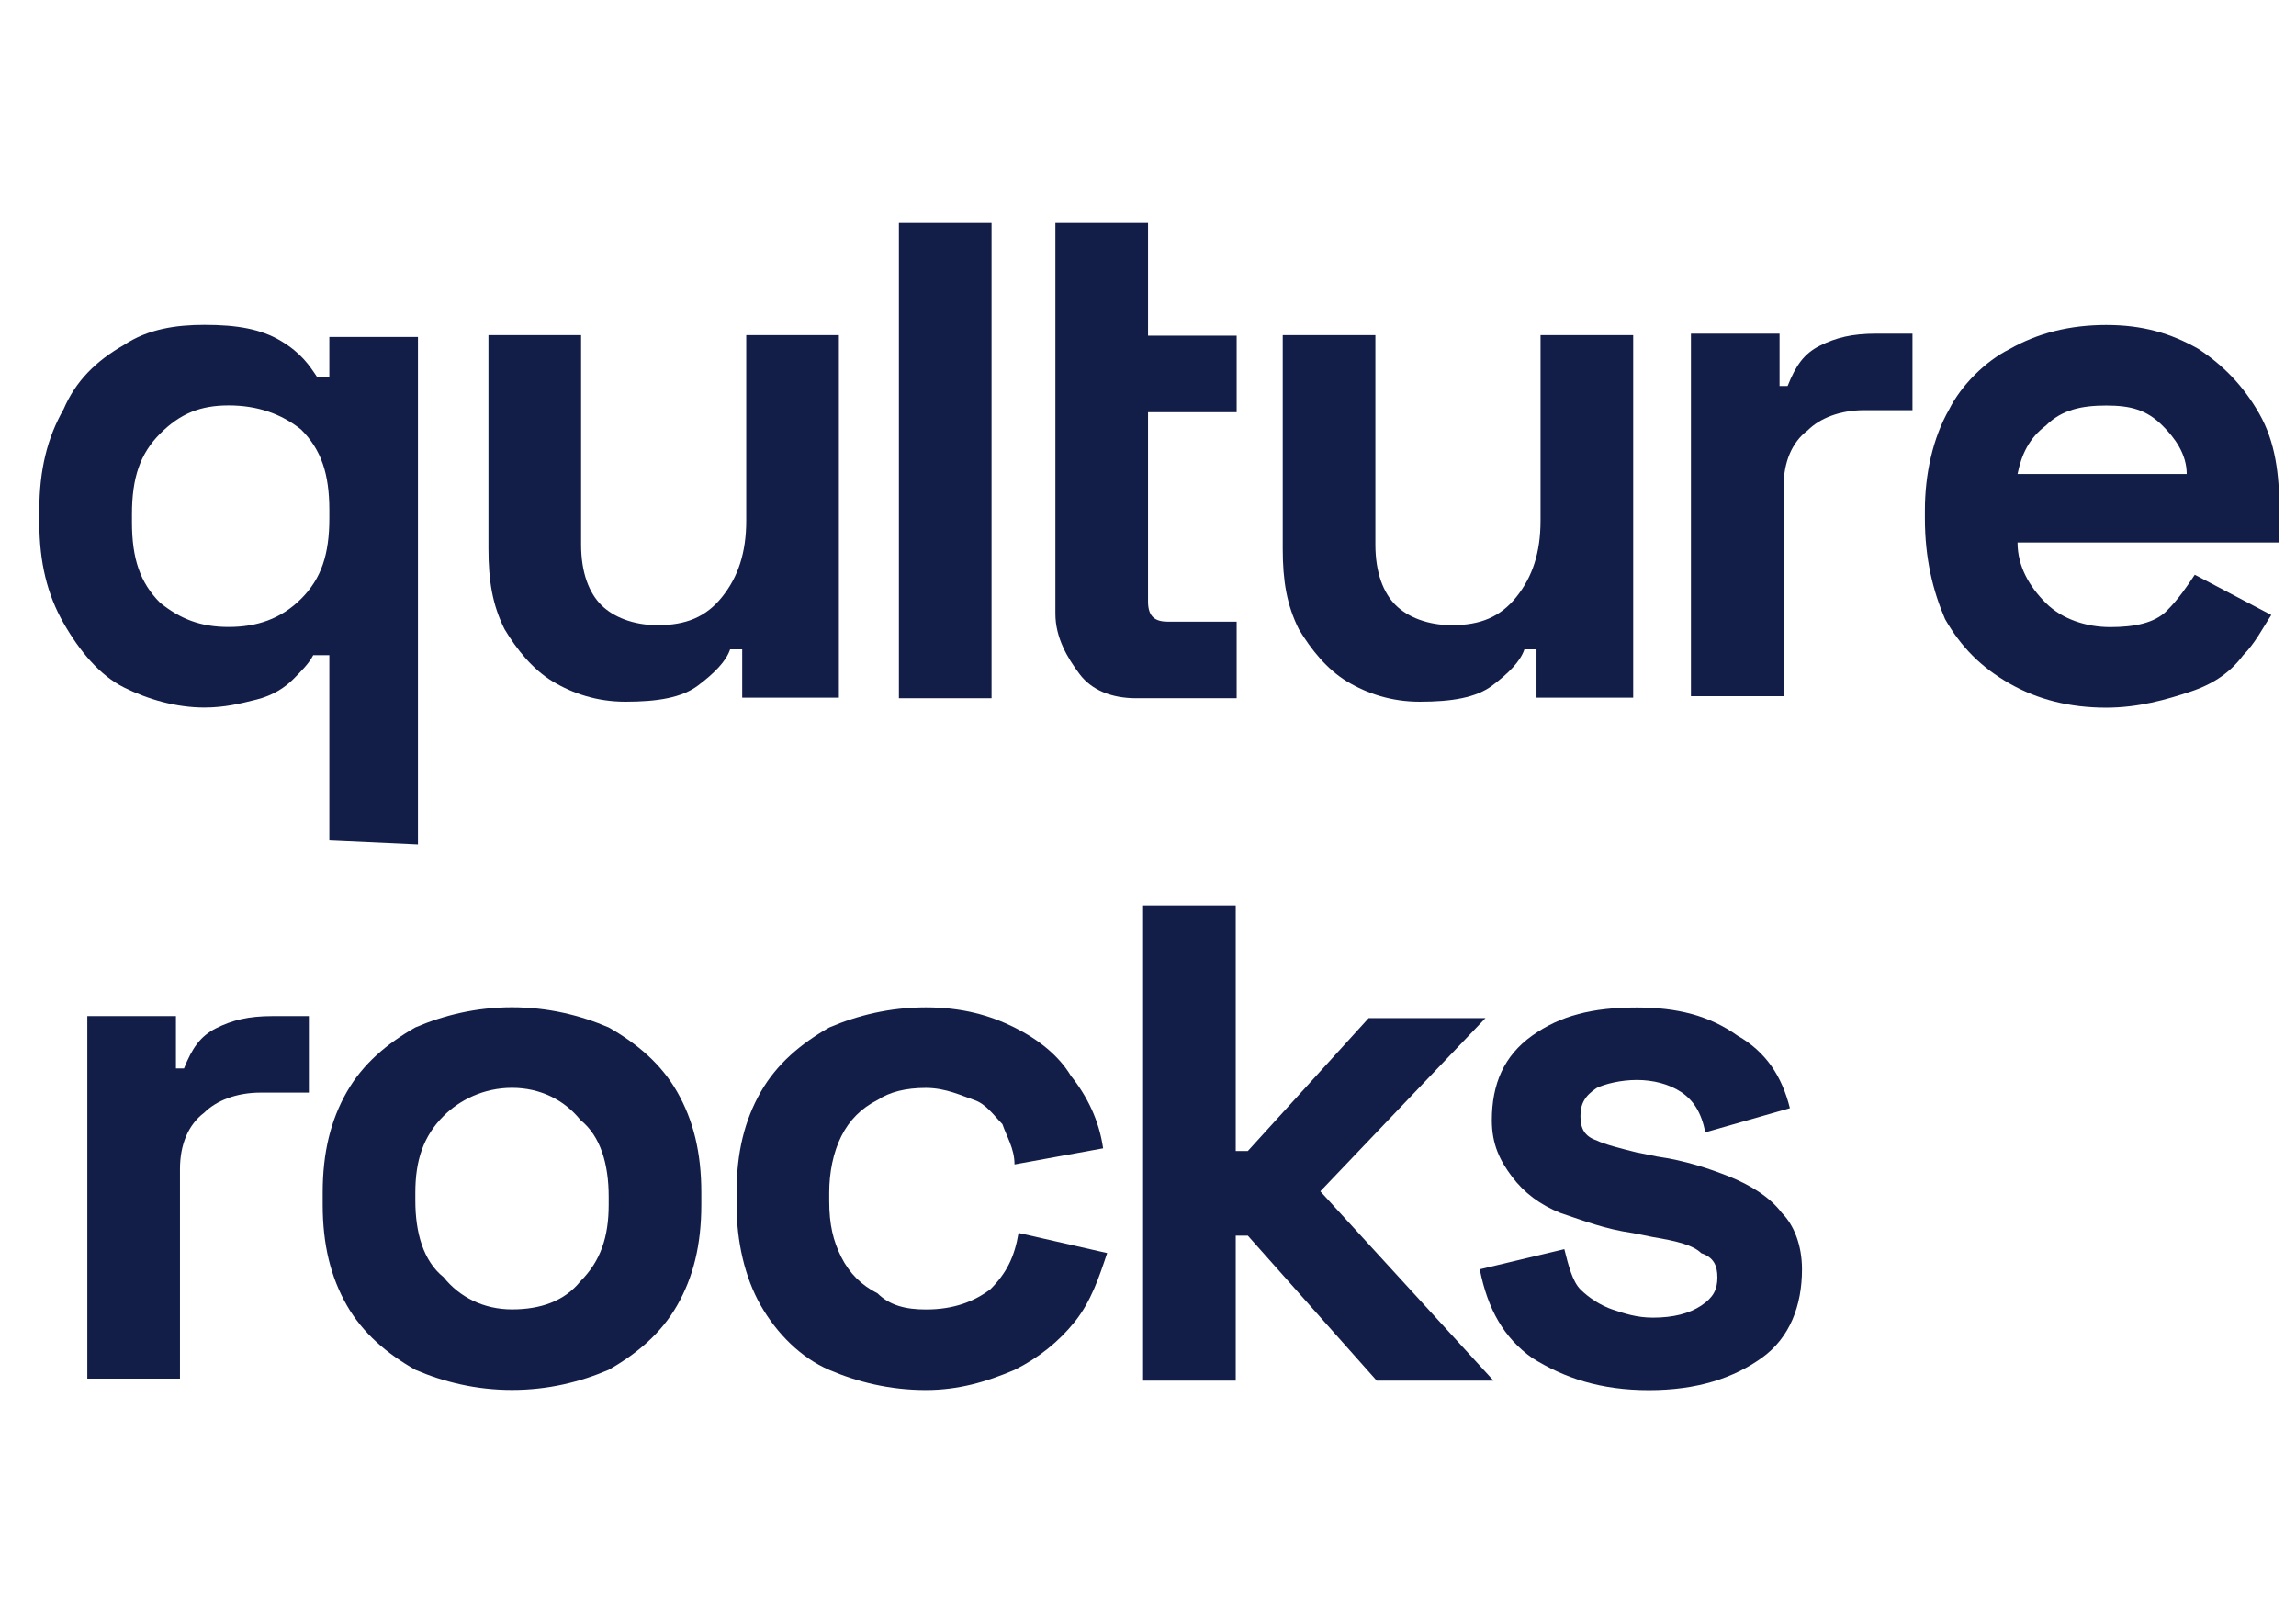 <?xml version="1.0" encoding="utf-8"?>
<!-- Generator: Adobe Illustrator 24.3.0, SVG Export Plug-In . SVG Version: 6.00 Build 0)  -->
<svg version="1.1" id="Layer_1" xmlns="http://www.w3.org/2000/svg" xmlns:xlink="http://www.w3.org/1999/xlink" x="0px" y="0px"
	 viewBox="0 0 57 40" style="enable-background:new 0 0 57 40;" xml:space="preserve">
<style type="text/css">
	.st0{fill:#121E48;}
</style>
<g id="Symbols">
	<g id="marcas-_x2F_-integrações-atual" transform="translate(-743, -6)">
		<g id="svgexport-1-_x28_3_x29_" transform="translate(744, 6)">
			<g id="Clipped" transform="translate(-19.638, -18.268)">
				<g id="d">
				</g>
			</g>
			<g id="Group" transform="translate(-0.024, 0.033)">
				<g id="Clipped_1_" transform="translate(0, 2.531)">
					<path id="Shape" class="st0" d="M7.2,18.3v-4.6H6.8c-0.1,0.2-0.3,0.4-0.5,0.6c-0.2,0.2-0.5,0.4-0.9,0.5C5,14.9,4.6,15,4.1,15
						c-0.7,0-1.4-0.2-2-0.5s-1.1-0.9-1.5-1.6C0.2,12.2,0,11.4,0,10.4v-0.3c0-1,0.2-1.8,0.6-2.5C0.9,6.9,1.4,6.4,2.1,6
						c0.6-0.4,1.3-0.5,2-0.5c0.8,0,1.4,0.1,1.9,0.4s0.7,0.6,0.9,0.9h0.3V5.8h2.2v12.6L7.2,18.3L7.2,18.3z M4.7,13
						c0.7,0,1.3-0.2,1.8-0.7c0.5-0.5,0.7-1.1,0.7-2v-0.2c0-0.9-0.2-1.5-0.7-2C6,7.7,5.4,7.5,4.7,7.5S3.5,7.7,3,8.2
						c-0.5,0.5-0.7,1.1-0.7,2v0.2c0,0.9,0.2,1.5,0.7,2C3.5,12.8,4,13,4.7,13"/>
				</g>
				<g id="Clipped_2_" transform="translate(11.05, 2.786)">
					<path id="Path" class="st0" d="M3.5,14.6c-0.7,0-1.3-0.2-1.8-0.5c-0.5-0.3-0.9-0.8-1.2-1.3c-0.3-0.6-0.4-1.2-0.4-2V5.5h2.3v5.2
						c0,0.7,0.2,1.2,0.5,1.5c0.3,0.3,0.8,0.5,1.4,0.5c0.7,0,1.2-0.2,1.6-0.7c0.4-0.5,0.6-1.1,0.6-1.9V5.5h2.3v9H6.4v-1.2H6.1
						c-0.1,0.3-0.4,0.6-0.8,0.9C4.9,14.5,4.3,14.6,3.5,14.6"/>
				</g>
				<g id="Clipped_3_" transform="translate(21.34, 0)">
					<rect id="Rectangle" x="0" y="5.5" class="st0" width="2.3" height="11.8"/>
				</g>
				<g id="Clipped_4_" transform="translate(25.225, 0)">
					<path id="Path_1_" class="st0" d="M2,17.3c-0.6,0-1.1-0.2-1.4-0.6S0,15.8,0,15.2V5.5h2.3v2.8h2.2v1.9H2.3v4.7
						c0,0.4,0.2,0.5,0.5,0.5h1.7v1.9H2L2,17.3z"/>
				</g>
				<g id="Clipped_5_" transform="translate(30.769, 2.786)">
					<path id="Path_2_" class="st0" d="M3.5,14.6c-0.7,0-1.3-0.2-1.8-0.5c-0.5-0.3-0.9-0.8-1.2-1.3c-0.3-0.6-0.4-1.2-0.4-2V5.5h2.3
						v5.2c0,0.7,0.2,1.2,0.5,1.5c0.3,0.3,0.8,0.5,1.4,0.5c0.7,0,1.2-0.2,1.6-0.7c0.4-0.5,0.6-1.1,0.6-1.9V5.5h2.3v9H6.4v-1.2H6.1
						c-0.1,0.3-0.4,0.6-0.8,0.9C4.9,14.5,4.3,14.6,3.5,14.6"/>
				</g>
				<g id="Clipped_6_" transform="translate(46.811, 2.534)">
					<path id="Shape_1_" class="st0" d="M4.5,15c-0.9,0-1.7-0.2-2.4-0.6c-0.7-0.4-1.2-0.9-1.6-1.6C0.2,12.1,0,11.3,0,10.3v-0.2
						c0-0.9,0.2-1.8,0.6-2.5C0.9,7,1.5,6.4,2.1,6.1c0.7-0.4,1.5-0.6,2.4-0.6c0.9,0,1.6,0.2,2.3,0.6C7.4,6.5,7.9,7,8.3,7.7
						c0.4,0.7,0.5,1.5,0.5,2.4v0.8H2.3c0,0.6,0.3,1.1,0.7,1.5S4,13,4.6,13c0.6,0,1.1-0.1,1.4-0.4s0.5-0.6,0.7-0.9l1.9,1
						c-0.2,0.3-0.4,0.7-0.7,1c-0.3,0.4-0.7,0.7-1.3,0.9C6,14.8,5.3,15,4.5,15 M2.3,9.2h4.2c0-0.5-0.3-0.9-0.6-1.2
						C5.5,7.6,5.1,7.5,4.5,7.5C3.9,7.5,3.4,7.6,3,8C2.6,8.3,2.4,8.7,2.3,9.2"/>
				</g>
				<g id="Clipped_7_" transform="translate(7.035, 19.471)">
					<path id="Shape_2_" class="st0" d="M4.7,15c-0.9,0-1.7-0.2-2.4-0.5c-0.7-0.4-1.3-0.9-1.7-1.6C0.2,12.2,0,11.4,0,10.4v-0.3
						c0-1,0.2-1.8,0.6-2.5C1,6.9,1.6,6.4,2.3,6C3,5.7,3.8,5.5,4.7,5.5c0.9,0,1.7,0.2,2.4,0.5c0.7,0.4,1.3,0.9,1.7,1.6
						c0.4,0.7,0.6,1.5,0.6,2.5v0.3c0,1-0.2,1.8-0.6,2.5c-0.4,0.7-1,1.2-1.7,1.6C6.4,14.8,5.6,15,4.7,15 M4.7,13
						c0.7,0,1.3-0.2,1.7-0.7c0.5-0.5,0.7-1.1,0.7-1.9v-0.2c0-0.8-0.2-1.5-0.7-1.9C6,7.8,5.4,7.5,4.7,7.5C4,7.5,3.4,7.8,3,8.2
						c-0.5,0.5-0.7,1.1-0.7,1.9v0.2c0,0.8,0.2,1.5,0.7,1.9C3.4,12.7,4,13,4.7,13"/>
				</g>
				<g id="Clipped_8_" transform="translate(17.31, 19.473)">
					<path id="Path_3_" class="st0" d="M4.7,15c-0.9,0-1.7-0.2-2.4-0.5S1,13.6,0.6,12.9C0.2,12.2,0,11.3,0,10.4v-0.3
						c0-1,0.2-1.8,0.6-2.5s1-1.2,1.7-1.6C3,5.7,3.8,5.5,4.7,5.5c0.9,0,1.6,0.2,2.2,0.5S8,6.7,8.3,7.2C8.7,7.7,9,8.3,9.1,9L6.9,9.4
						c0-0.4-0.2-0.7-0.3-1C6.4,8.2,6.2,7.9,5.9,7.8S5.2,7.5,4.7,7.5c-0.5,0-0.9,0.1-1.2,0.3C3.1,8,2.8,8.3,2.6,8.7
						c-0.2,0.4-0.3,0.9-0.3,1.4v0.2c0,0.6,0.1,1,0.3,1.4c0.2,0.4,0.5,0.7,0.9,0.9C3.8,12.9,4.2,13,4.7,13c0.7,0,1.2-0.2,1.6-0.5
						c0.4-0.4,0.6-0.8,0.7-1.4l2.2,0.5c-0.2,0.6-0.4,1.2-0.8,1.7c-0.4,0.5-0.9,0.9-1.5,1.2C6.2,14.8,5.5,15,4.7,15"/>
				</g>
				<g id="Clipped_9_" transform="translate(27.402, 16.94)">
					<polygon id="Path_4_" class="st0" points="0,17.3 0,5.5 2.3,5.5 2.3,11.6 2.6,11.6 5.6,8.3 8.5,8.3 4.4,12.6 8.7,17.3 
						5.8,17.3 2.6,13.7 2.3,13.7 2.3,17.3 					"/>
				</g>
				<g id="Clipped_10_" transform="translate(35.76, 19.476)">
					<path id="Path_5_" class="st0" d="M4.2,15c-1.2,0-2.1-0.3-2.9-0.8C0.6,13.7,0.2,13,0,12l2.1-0.5c0.1,0.4,0.2,0.8,0.4,1
						C2.7,12.7,3,12.9,3.3,13c0.3,0.1,0.6,0.2,1,0.2c0.5,0,0.9-0.1,1.2-0.3c0.3-0.2,0.4-0.4,0.4-0.7s-0.1-0.5-0.4-0.6
						c-0.2-0.2-0.6-0.3-1.2-0.4l-0.5-0.1C3.1,11,2.6,10.8,2,10.6c-0.5-0.2-0.9-0.5-1.2-0.9C0.5,9.3,0.3,8.9,0.3,8.3
						c0-0.9,0.3-1.6,1-2.1C2,5.7,2.8,5.5,3.9,5.5c1,0,1.8,0.2,2.5,0.7c0.7,0.4,1.1,1,1.3,1.8L5.6,8.6C5.5,8.1,5.3,7.8,5,7.6
						C4.7,7.4,4.3,7.3,3.9,7.3c-0.4,0-0.8,0.1-1,0.2C2.6,7.7,2.5,7.9,2.5,8.2c0,0.3,0.1,0.5,0.4,0.6c0.2,0.1,0.6,0.2,1,0.3l0.5,0.1
						c0.7,0.1,1.3,0.3,1.8,0.5c0.5,0.2,1,0.5,1.3,0.9C7.8,10.9,8,11.4,8,12c0,0.9-0.3,1.7-1,2.2C6.3,14.7,5.4,15,4.2,15"/>
				</g>
				<g id="Clipped_11_" transform="translate(1.192, 19.69)">
					<path id="Path_6_" class="st0" d="M2.2,6.8h0.2c0.2-0.5,0.4-0.8,0.8-1c0.4-0.2,0.8-0.3,1.4-0.3h0.9v1.9H4.3
						c-0.6,0-1.1,0.2-1.4,0.5C2.5,8.2,2.3,8.7,2.3,9.3v5.2H0v-9h2.2V6.8L2.2,6.8z"/>
				</g>
				<g id="Clipped_12_" transform="translate(41.003, 2.749)">
					<path id="Path_7_" class="st0" d="M2.2,6.8h0.2c0.2-0.5,0.4-0.8,0.8-1c0.4-0.2,0.8-0.3,1.4-0.3h0.9v1.9H4.3
						c-0.6,0-1.1,0.2-1.4,0.5C2.5,8.2,2.3,8.7,2.3,9.3v5.2H0v-9h2.2V6.8L2.2,6.8z"/>
				</g>
			</g>
		</g>
	</g>
</g>
</svg>
